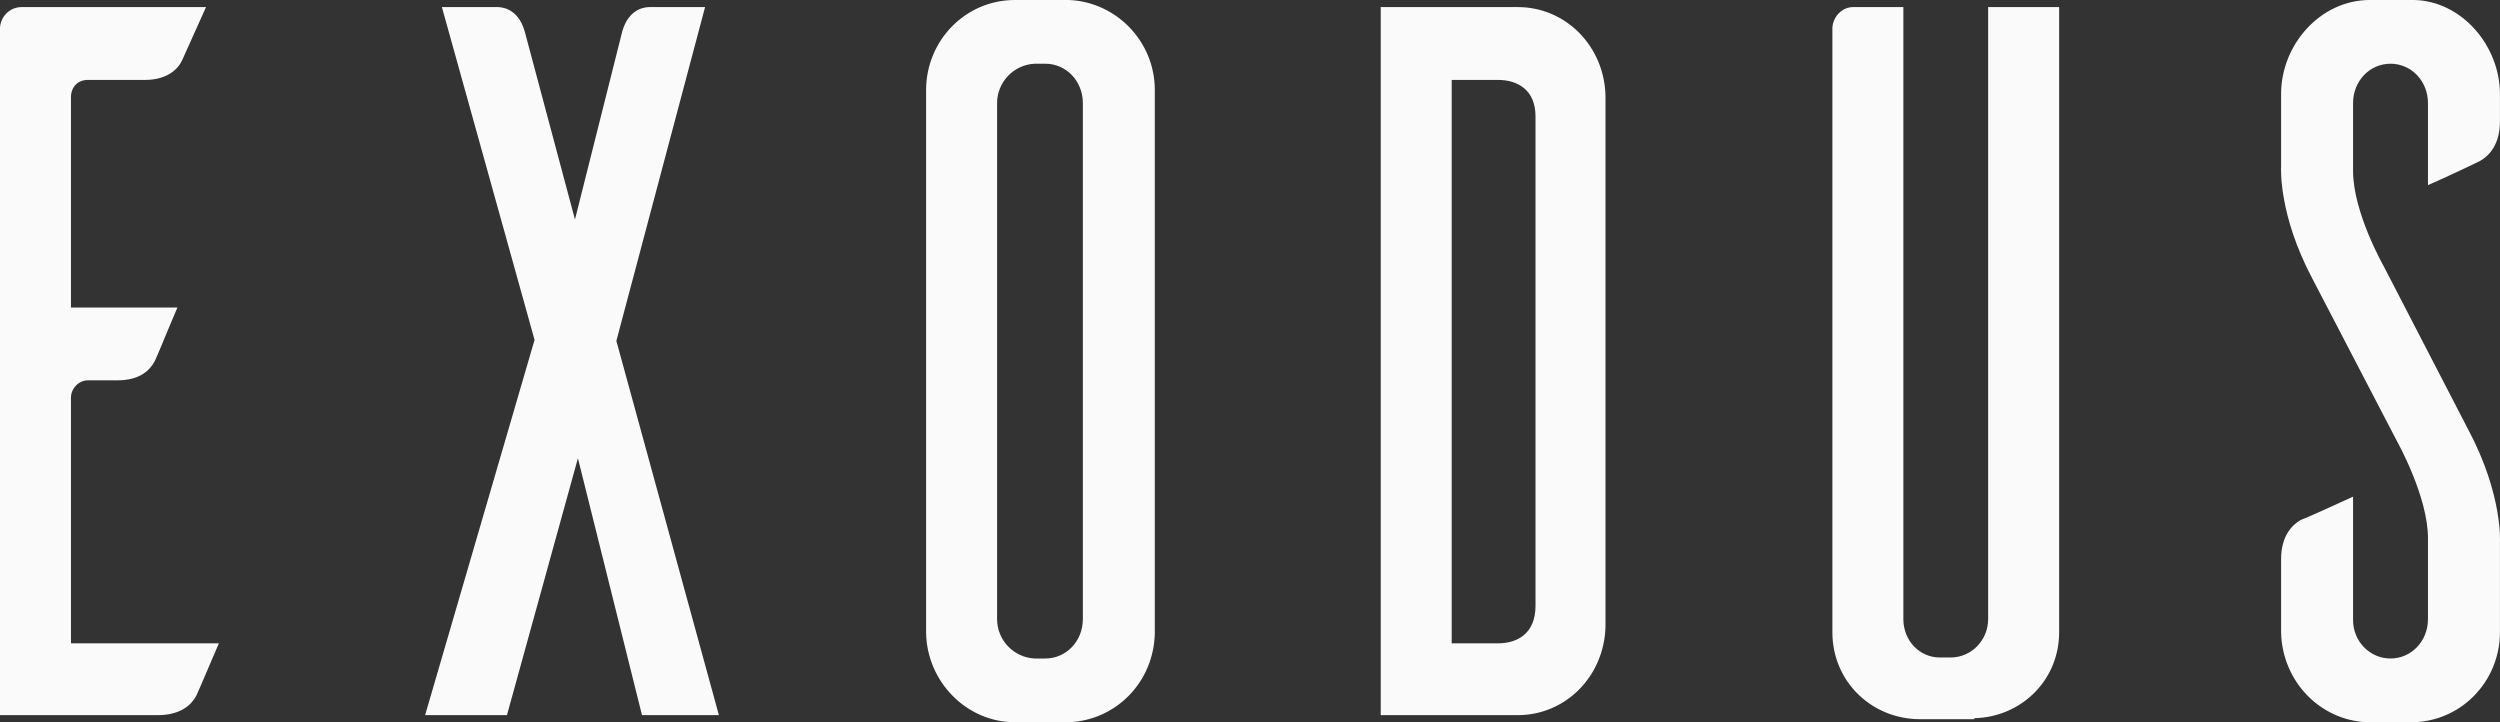 <svg xmlns="http://www.w3.org/2000/svg" width="90" height="26" viewBox="0 0 90 26">
  <rect x="0" y="0" width="90" height="26" fill="#333333" stroke="none"/>
  <path fill="#FAFAFA" d="M2.555,23.16 L2.555,14.311 C2.555,13.983 2.839,13.692 3.159,13.692 L4.223,13.692 C5.04,13.692 5.394,13.328 5.572,13 C5.678,12.782 6.104,11.725 6.388,11.07 L2.555,11.07 L2.555,3.496 C2.555,3.132 2.804,2.877 3.159,2.877 L5.217,2.877 C6.033,2.877 6.424,2.476 6.566,2.148 L7.417,0.255 L0.781,0.255 C0.355,0.255 0.035,0.583 0,0.983 L0,25.745 L5.678,25.745 C6.495,25.745 6.885,25.381 7.063,25.053 C7.169,24.835 7.595,23.815 7.879,23.16 L2.555,23.16 Z M18.25,25.745 L15.304,25.745 L19.244,12.235 L15.908,0.255 L17.895,0.255 C18.001,0.255 18.64,0.255 18.889,1.129 L20.699,7.902 L22.402,1.129 C22.651,0.255 23.289,0.255 23.396,0.255 L25.383,0.255 L22.189,12.272 L25.88,25.745 L23.112,25.745 L20.805,16.496 L18.25,25.745 Z M36.534,0 C34.759,0 33.34,1.457 33.34,3.241 L33.34,22.796 C33.375,24.543 34.795,26 36.534,26 L38.486,26 C40.189,25.927 41.538,24.543 41.573,22.796 L41.573,3.241 C41.573,1.493 40.189,0.073 38.486,0 L36.534,0 Z M37.244,23.706 C36.498,23.669 35.895,23.05 35.895,22.286 L35.895,3.714 C35.895,2.95 36.498,2.331 37.244,2.294 L37.634,2.294 C38.379,2.294 38.983,2.913 38.983,3.714 L38.983,22.286 C38.983,23.087 38.379,23.706 37.634,23.706 L37.244,23.706 Z M49.706,0.255 L49.706,25.745 L54.639,25.745 C56.378,25.745 57.762,24.325 57.798,22.541 L57.798,3.459 C57.762,1.675 56.378,0.255 54.639,0.255 L49.706,0.255 Z M55.278,21.812 C55.278,22.796 54.639,23.16 53.929,23.16 L52.261,23.16 L52.261,2.877 L53.929,2.877 C54.639,2.877 55.278,3.241 55.278,4.188 L55.278,21.812 Z M74.129,0.255 L71.573,0.255 L71.573,22.286 C71.573,23.05 70.97,23.669 70.225,23.669 L69.834,23.669 C69.089,23.669 68.521,23.05 68.521,22.286 L68.521,0.255 L66.711,0.255 C66.321,0.255 66.001,0.583 65.966,0.983 L65.966,22.759 C65.966,24.543 67.386,25.891 69.125,25.891 L71.077,25.891 L71.077,25.854 C72.745,25.818 74.129,24.507 74.129,22.759 L74.129,0.255 Z M89.288,5.79 C89.607,5.608 89.998,5.207 89.998,4.37 L89.998,3.387 C89.998,1.639 88.614,0.036 86.91,0 L85.313,0 C83.539,0 82.119,1.602 82.119,3.387 L82.119,6.008 C82.119,6.008 82.012,7.72 83.255,10.05 L86.307,15.913 C86.307,15.913 87.407,17.88 87.407,19.373 L87.407,22.286 C87.407,23.087 86.804,23.706 86.058,23.706 C85.313,23.706 84.71,23.087 84.71,22.322 L84.71,17.88 C84.071,18.171 83.042,18.644 82.829,18.717 C82.509,18.899 82.119,19.3 82.119,20.137 L82.119,22.759 C82.154,24.507 83.503,25.927 85.207,26 L86.804,26 C88.578,26 89.998,24.543 89.998,22.759 L89.998,19.518 C89.998,19.518 90.104,17.807 88.862,15.476 L85.81,9.577 C85.81,9.577 84.71,7.647 84.71,6.154 L84.71,3.714 C84.71,2.913 85.313,2.294 86.058,2.294 C86.804,2.294 87.407,2.913 87.407,3.714 L87.407,6.664 C88.081,6.373 89.075,5.899 89.288,5.79 Z"/>
</svg>
